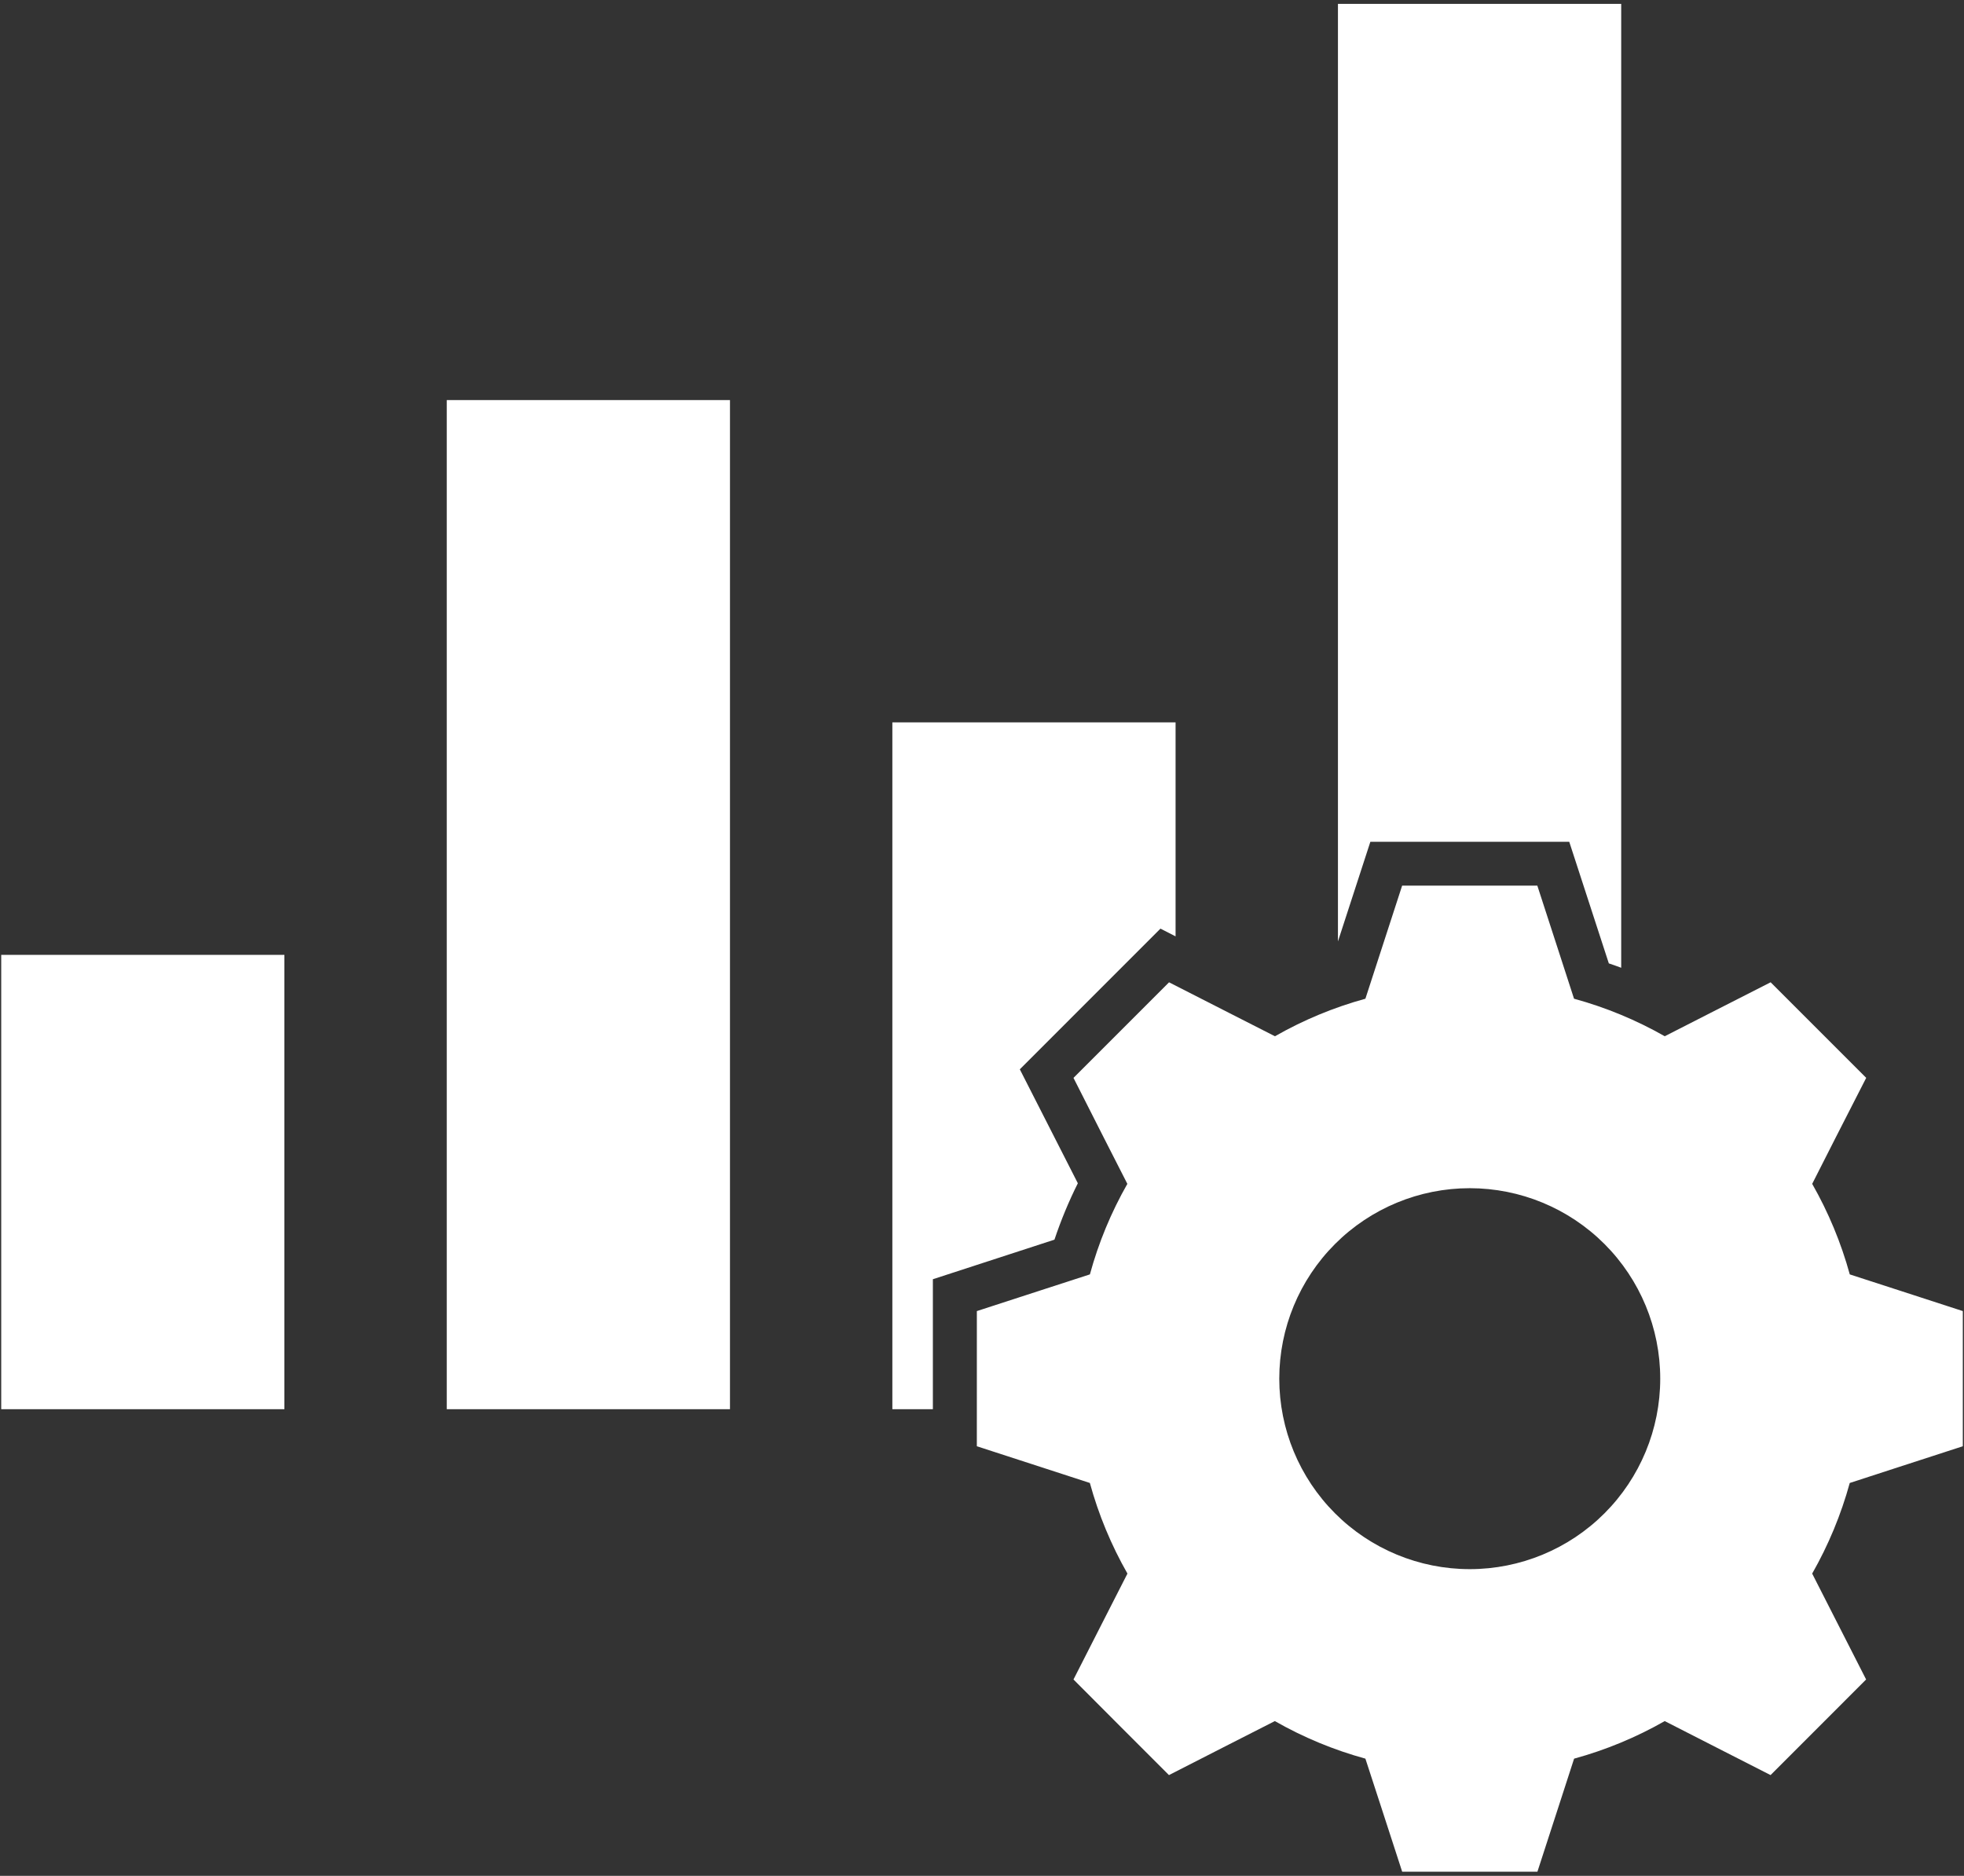 <?xml version="1.0" encoding="UTF-8"?>
<svg width="468px" height="447px" viewBox="0 0 468 447" version="1.1" xmlns="http://www.w3.org/2000/svg" xmlns:xlink="http://www.w3.org/1999/xlink">
    <rect x="0" y="0" width="468" height="447" fill="#333333" stroke="none"/>
    <title>noun-data-driven-5486034</title>
    <g id="Page-1" stroke="none" stroke-width="1" fill="none" fill-rule="evenodd">
        <g id="noun-data-driven-5486034" transform="translate(0.29, 0.925)" fill="#FFFFFF" fill-rule="nonzero">
            <path d="M0,226.605 L67.477,226.605 L67.477,334.875 L0,334.875 L0,226.605 Z M374.79,237.062 C382.337,239.125 389.599,242.128 396.399,246.003 L407.286,240.449 L421.634,233.144 L444.407,255.917 L437.071,270.269 L431.536,281.179 C435.411,287.968 438.419,295.214 440.493,302.753 L452.098,306.515 L467.426,311.495 L467.426,343.702 L452.098,348.679 L440.485,352.456 C438.415,359.999 435.407,367.253 431.532,374.046 L437.071,384.925 L444.387,399.28 L433.004,410.667 L421.617,422.062 L407.269,414.746 L396.398,409.195 C389.601,413.074 382.347,416.082 374.8,418.148 L371.035,429.761 L366.058,445.089 L333.835,445.089 L328.855,429.761 L325.069,418.144 C317.53,416.078 310.28,413.07 303.491,409.195 L292.596,414.742 L278.26,422.062 L266.873,410.675 L255.51,399.28 L262.819,384.925 L268.366,374.05 L268.37,374.05 C264.491,367.253 261.483,359.999 259.413,352.452 L247.808,348.679 L232.48,343.702 L232.484,311.495 L247.812,306.514 L259.425,302.749 L259.421,302.749 C261.479,295.21 264.476,287.964 268.347,281.179 L262.792,270.284 L255.511,255.925 L266.898,244.538 L278.281,233.151 L292.636,240.467 L303.523,246.01 L303.527,246.002 C310.304,242.131 317.543,239.127 325.07,237.061 L328.843,225.444 L333.824,210.116 L366.039,210.116 L371.019,225.444 L374.785,237.061 L374.79,237.062 Z M349.938,282.21 L349.934,282.21 C337.899,282.21 326.352,286.991 317.84,295.503 C309.328,304.015 304.547,315.562 304.547,327.601 C304.547,339.636 309.328,351.183 317.84,359.695 C326.352,368.207 337.899,372.988 349.934,372.988 C361.973,372.988 373.52,368.207 382.032,359.695 C390.544,351.183 395.325,339.636 395.325,327.601 C395.325,315.562 390.544,304.015 382.032,295.503 C373.52,286.991 361.973,282.21 349.934,282.21 L349.938,282.21 Z M318.528,0 L318.528,223.41 L326.251,199.668 L373.646,199.668 L383.075,228.641 C384.068,228.973 385.056,229.321 386.025,229.684 L386.025,0.004 L318.528,0 Z M212.348,171.21 L212.348,334.88 L222.004,334.88 L222.004,303.903 L250.977,294.473 L250.977,294.469 C252.516,289.868 254.376,285.38 256.548,281.035 L242.72,253.883 L276.236,220.36 L279.837,222.2 L279.837,171.212 L212.348,171.21 Z M106.168,94.409 L173.656,94.409 L173.656,334.879 L106.168,334.879 L106.168,94.409 Z" id="Shape"></path>
        </g>
    </g>
</svg>